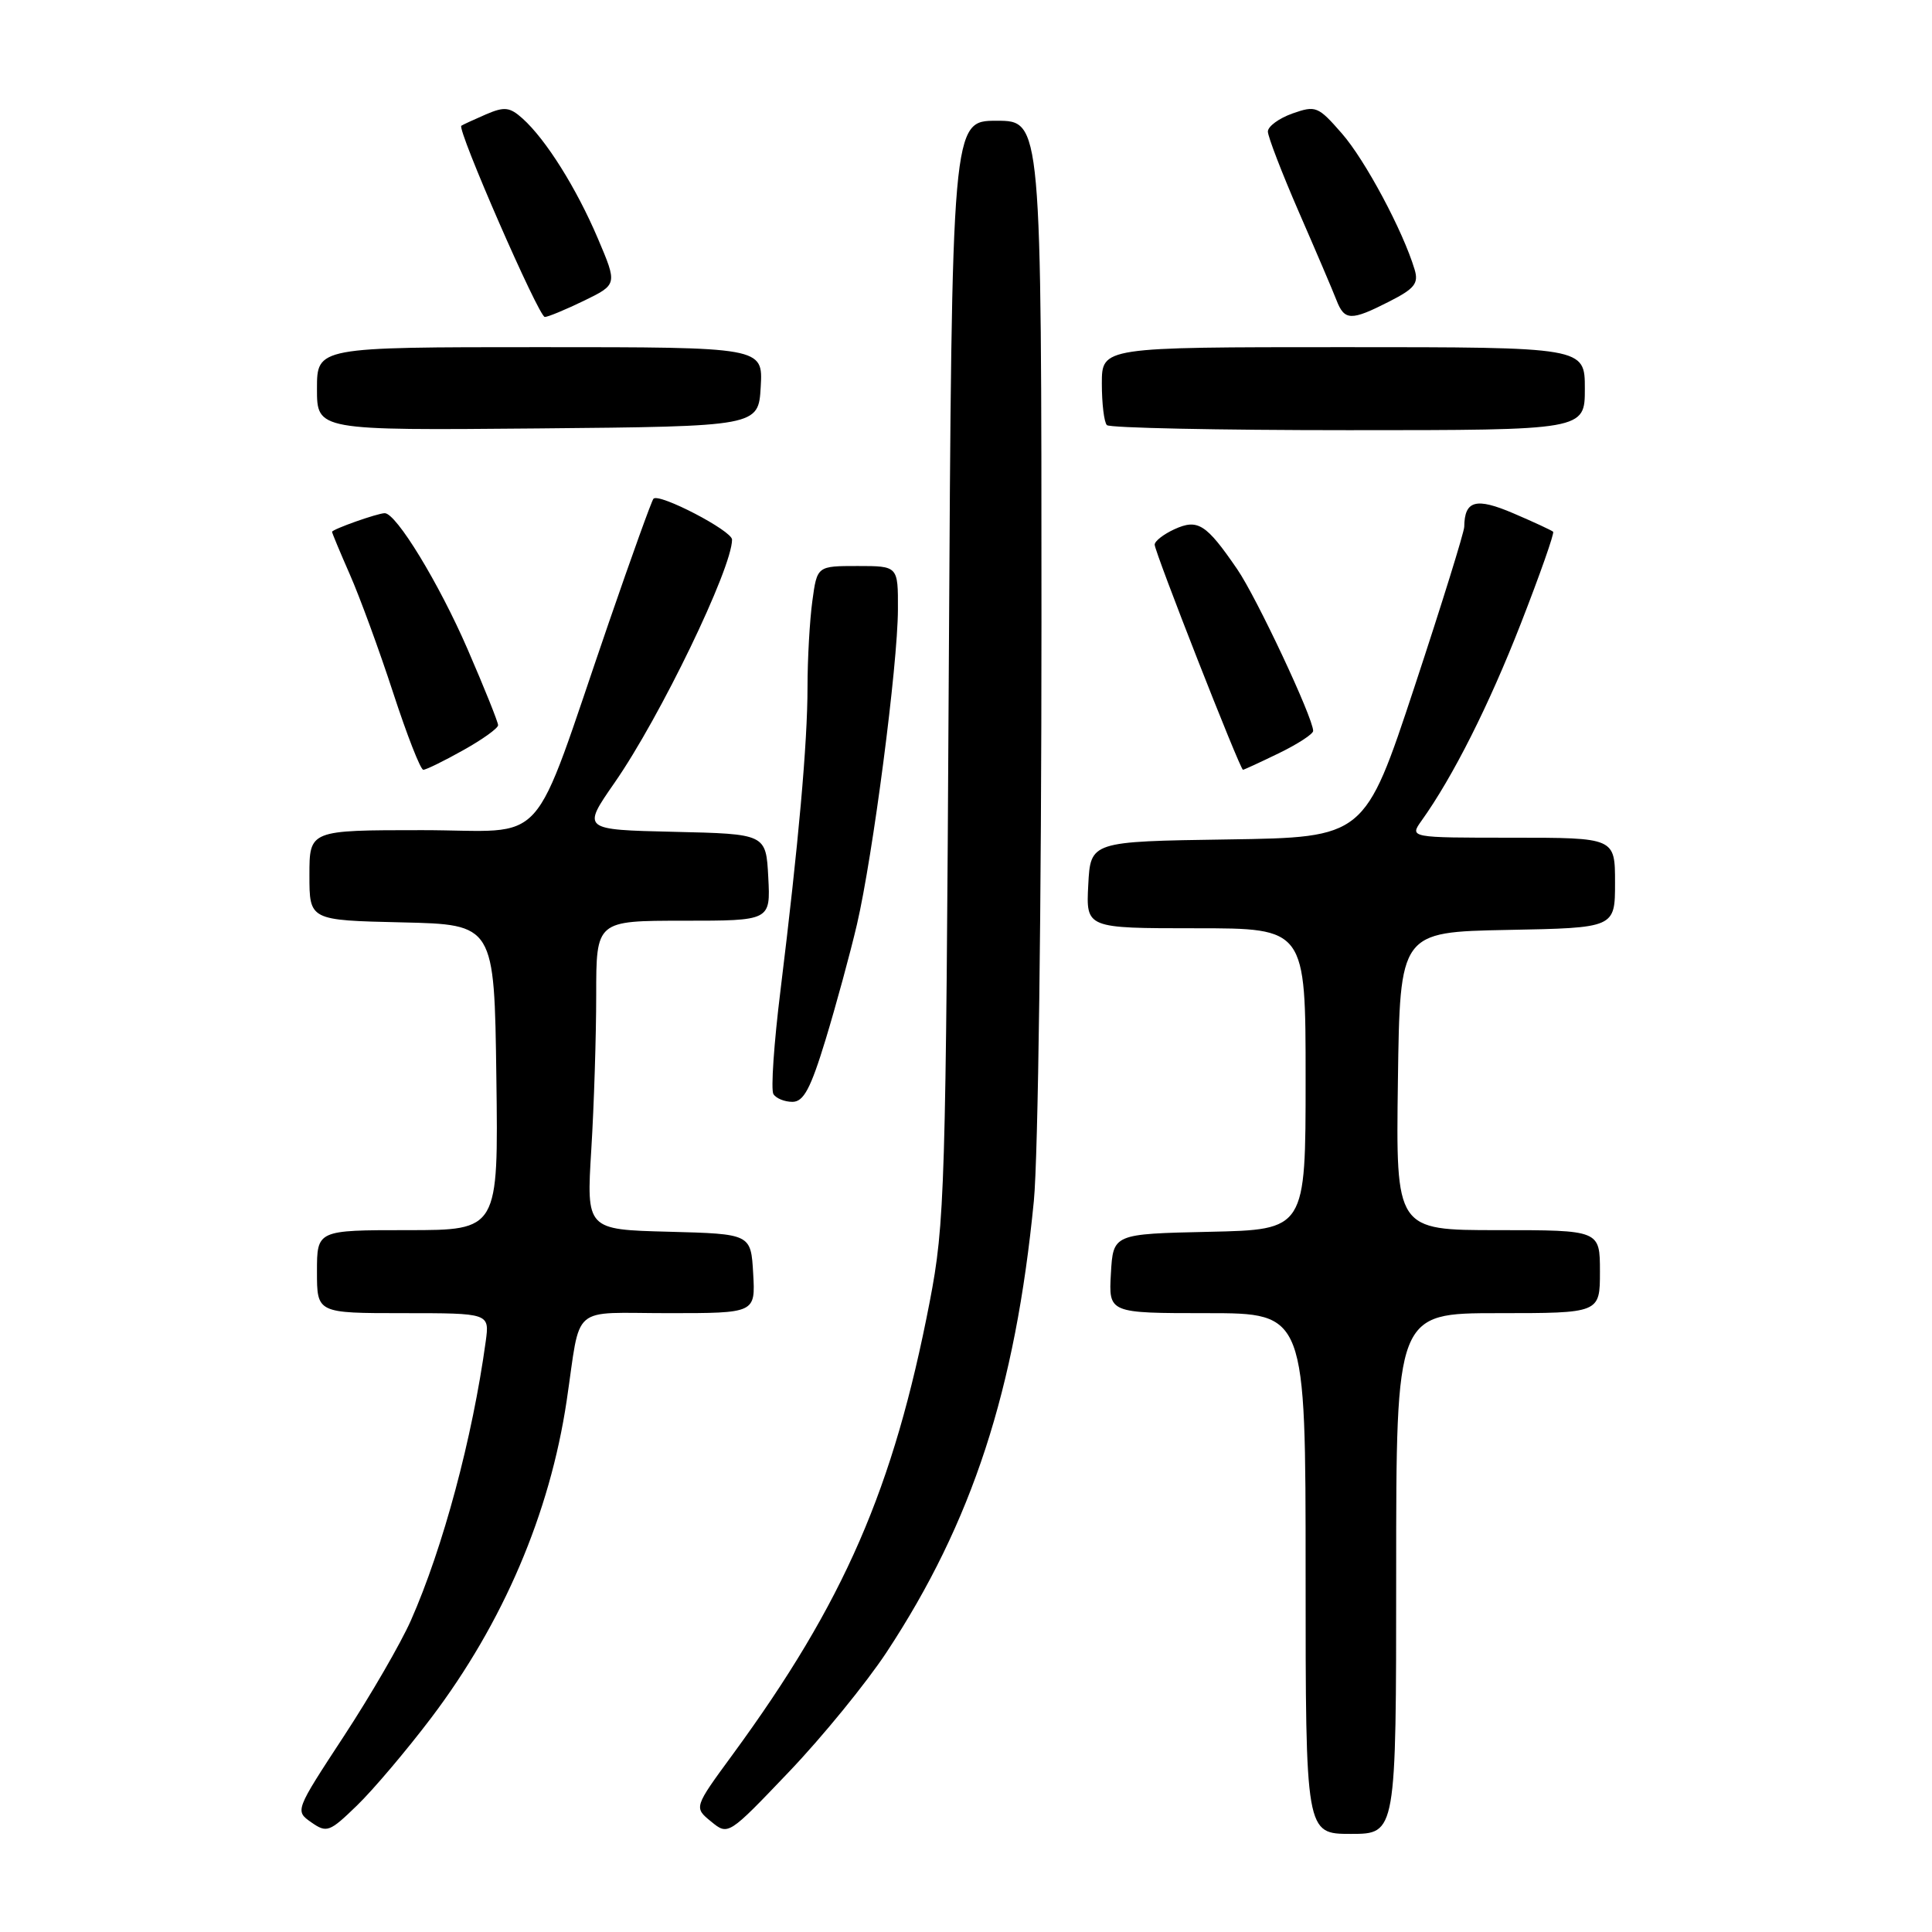 <?xml version="1.0" encoding="UTF-8" standalone="no"?>
<!DOCTYPE svg PUBLIC "-//W3C//DTD SVG 1.1//EN" "http://www.w3.org/Graphics/SVG/1.1/DTD/svg11.dtd" >
<svg xmlns="http://www.w3.org/2000/svg" xmlns:xlink="http://www.w3.org/1999/xlink" version="1.1" viewBox="0 0 256 256">
 <g >
 <path fill="currentColor"
d=" M 57.14 227.62 C 66.68 215.01 72.86 200.54 75.09 185.58 C 77.02 172.62 75.41 174.00 88.57 174.00 C 100.10 174.00 100.10 174.00 99.80 168.75 C 99.50 163.50 99.50 163.50 88.60 163.21 C 77.70 162.93 77.70 162.93 78.35 152.31 C 78.71 146.47 79.00 137.26 79.00 131.84 C 79.00 122.00 79.00 122.00 90.55 122.00 C 102.10 122.00 102.10 122.00 101.80 116.25 C 101.50 110.50 101.50 110.50 89.30 110.22 C 77.11 109.94 77.11 109.94 81.43 103.72 C 87.46 95.06 97.00 75.30 97.00 71.50 C 97.00 70.33 87.36 65.31 86.59 66.08 C 86.36 66.31 83.70 73.70 80.67 82.50 C 70.07 113.28 73.02 110.00 55.93 110.00 C 41.00 110.00 41.00 110.00 41.00 115.97 C 41.00 121.94 41.00 121.94 53.25 122.22 C 65.50 122.50 65.50 122.50 65.77 142.75 C 66.04 163.00 66.04 163.00 54.02 163.00 C 42.00 163.00 42.00 163.00 42.00 168.50 C 42.00 174.00 42.00 174.00 53.44 174.00 C 64.87 174.00 64.87 174.00 64.36 177.75 C 62.60 190.55 58.71 205.08 54.44 214.73 C 53.11 217.73 49.12 224.63 45.56 230.06 C 39.09 239.94 39.08 239.95 41.25 241.47 C 43.30 242.90 43.66 242.77 47.30 239.24 C 49.43 237.18 53.86 231.95 57.14 227.62 Z  M 117.47 218.94 C 128.82 201.71 134.54 184.20 136.99 159.14 C 137.56 153.32 138.00 119.70 138.00 82.39 C 138.00 16.00 138.00 16.00 132.06 16.00 C 126.13 16.00 126.13 16.00 125.72 88.75 C 125.33 157.82 125.20 162.06 123.19 172.50 C 118.41 197.25 111.85 212.32 97.07 232.50 C 91.94 239.50 91.94 239.50 94.22 241.36 C 96.49 243.22 96.49 243.22 104.55 234.77 C 108.98 230.13 114.79 223.00 117.47 218.94 Z  M 185.00 208.50 C 185.00 174.00 185.00 174.00 198.50 174.00 C 212.00 174.00 212.00 174.00 212.00 168.50 C 212.00 163.00 212.00 163.00 198.48 163.00 C 184.96 163.00 184.96 163.00 185.23 143.25 C 185.50 123.50 185.50 123.50 199.75 123.22 C 214.00 122.95 214.00 122.95 214.00 116.97 C 214.00 111.00 214.00 111.00 200.38 111.00 C 186.76 111.00 186.76 111.00 188.36 108.75 C 192.51 102.95 197.28 93.48 201.51 82.65 C 204.05 76.14 205.98 70.65 205.80 70.46 C 205.61 70.28 203.25 69.18 200.56 68.03 C 195.57 65.89 194.06 66.30 194.02 69.80 C 194.01 70.51 191.04 80.07 187.42 91.03 C 180.83 110.96 180.83 110.96 162.67 111.23 C 144.50 111.50 144.50 111.50 144.20 117.25 C 143.90 123.00 143.90 123.00 158.45 123.00 C 173.00 123.00 173.00 123.00 173.00 142.97 C 173.00 162.94 173.00 162.94 160.25 163.22 C 147.50 163.50 147.50 163.50 147.20 168.75 C 146.90 174.00 146.90 174.00 159.95 174.00 C 173.00 174.00 173.00 174.00 173.00 208.50 C 173.00 243.00 173.00 243.00 179.00 243.00 C 185.00 243.00 185.00 243.00 185.00 208.50 Z  M 109.40 137.74 C 110.78 133.20 112.65 126.34 113.55 122.49 C 115.66 113.43 118.96 88.13 118.98 80.75 C 119.00 75.00 119.00 75.00 113.64 75.00 C 108.27 75.00 108.27 75.00 107.64 79.64 C 107.29 82.19 107.00 87.32 107.00 91.03 C 107.00 98.47 105.81 111.76 103.42 131.22 C 102.55 138.22 102.13 144.41 102.48 144.97 C 102.83 145.54 103.96 146.00 105.00 146.00 C 106.48 146.00 107.41 144.27 109.40 137.74 Z  M 61.37 99.41 C 63.92 97.99 66.00 96.50 66.00 96.09 C 66.00 95.68 64.18 91.15 61.96 86.03 C 58.17 77.29 52.51 68.00 50.98 68.00 C 50.03 68.00 44.00 70.14 44.00 70.47 C 44.00 70.63 45.06 73.17 46.36 76.13 C 47.66 79.08 50.24 86.11 52.08 91.75 C 53.92 97.39 55.72 102.00 56.09 102.00 C 56.45 102.00 58.83 100.84 61.37 99.41 Z  M 169.47 99.80 C 171.96 98.59 174.00 97.26 174.00 96.85 C 174.00 95.13 166.52 79.19 163.95 75.44 C 159.82 69.41 158.72 68.71 155.61 70.13 C 154.18 70.79 153.00 71.70 153.00 72.17 C 153.00 73.14 164.32 102.00 164.70 102.00 C 164.83 102.00 166.98 101.01 169.47 99.80 Z  M 100.80 51.25 C 101.10 46.00 101.10 46.00 71.55 46.00 C 42.00 46.00 42.00 46.00 42.00 51.52 C 42.00 57.03 42.00 57.03 71.25 56.77 C 100.50 56.50 100.50 56.50 100.80 51.25 Z  M 210.00 51.50 C 210.00 46.00 210.00 46.00 178.00 46.00 C 146.00 46.00 146.00 46.00 146.00 50.83 C 146.00 53.49 146.30 55.97 146.67 56.33 C 147.03 56.70 161.43 57.00 178.67 57.00 C 210.00 57.00 210.00 57.00 210.00 51.50 Z  M 77.38 39.85 C 81.81 37.69 81.81 37.69 79.22 31.60 C 76.38 24.93 72.35 18.50 69.25 15.71 C 67.54 14.18 66.85 14.10 64.38 15.16 C 62.80 15.85 61.33 16.52 61.13 16.66 C 60.51 17.08 71.39 42.00 72.19 42.00 C 72.61 42.00 74.94 41.03 77.38 39.85 Z  M 184.09 39.95 C 187.45 38.24 188.00 37.55 187.44 35.70 C 185.91 30.60 180.89 21.21 177.81 17.69 C 174.65 14.07 174.35 13.95 171.25 15.04 C 169.46 15.68 168.00 16.75 168.00 17.43 C 168.00 18.10 169.85 22.90 172.10 28.08 C 174.36 33.26 176.60 38.51 177.08 39.75 C 178.15 42.52 179.01 42.54 184.09 39.95 Z "/>
</g>
</svg>